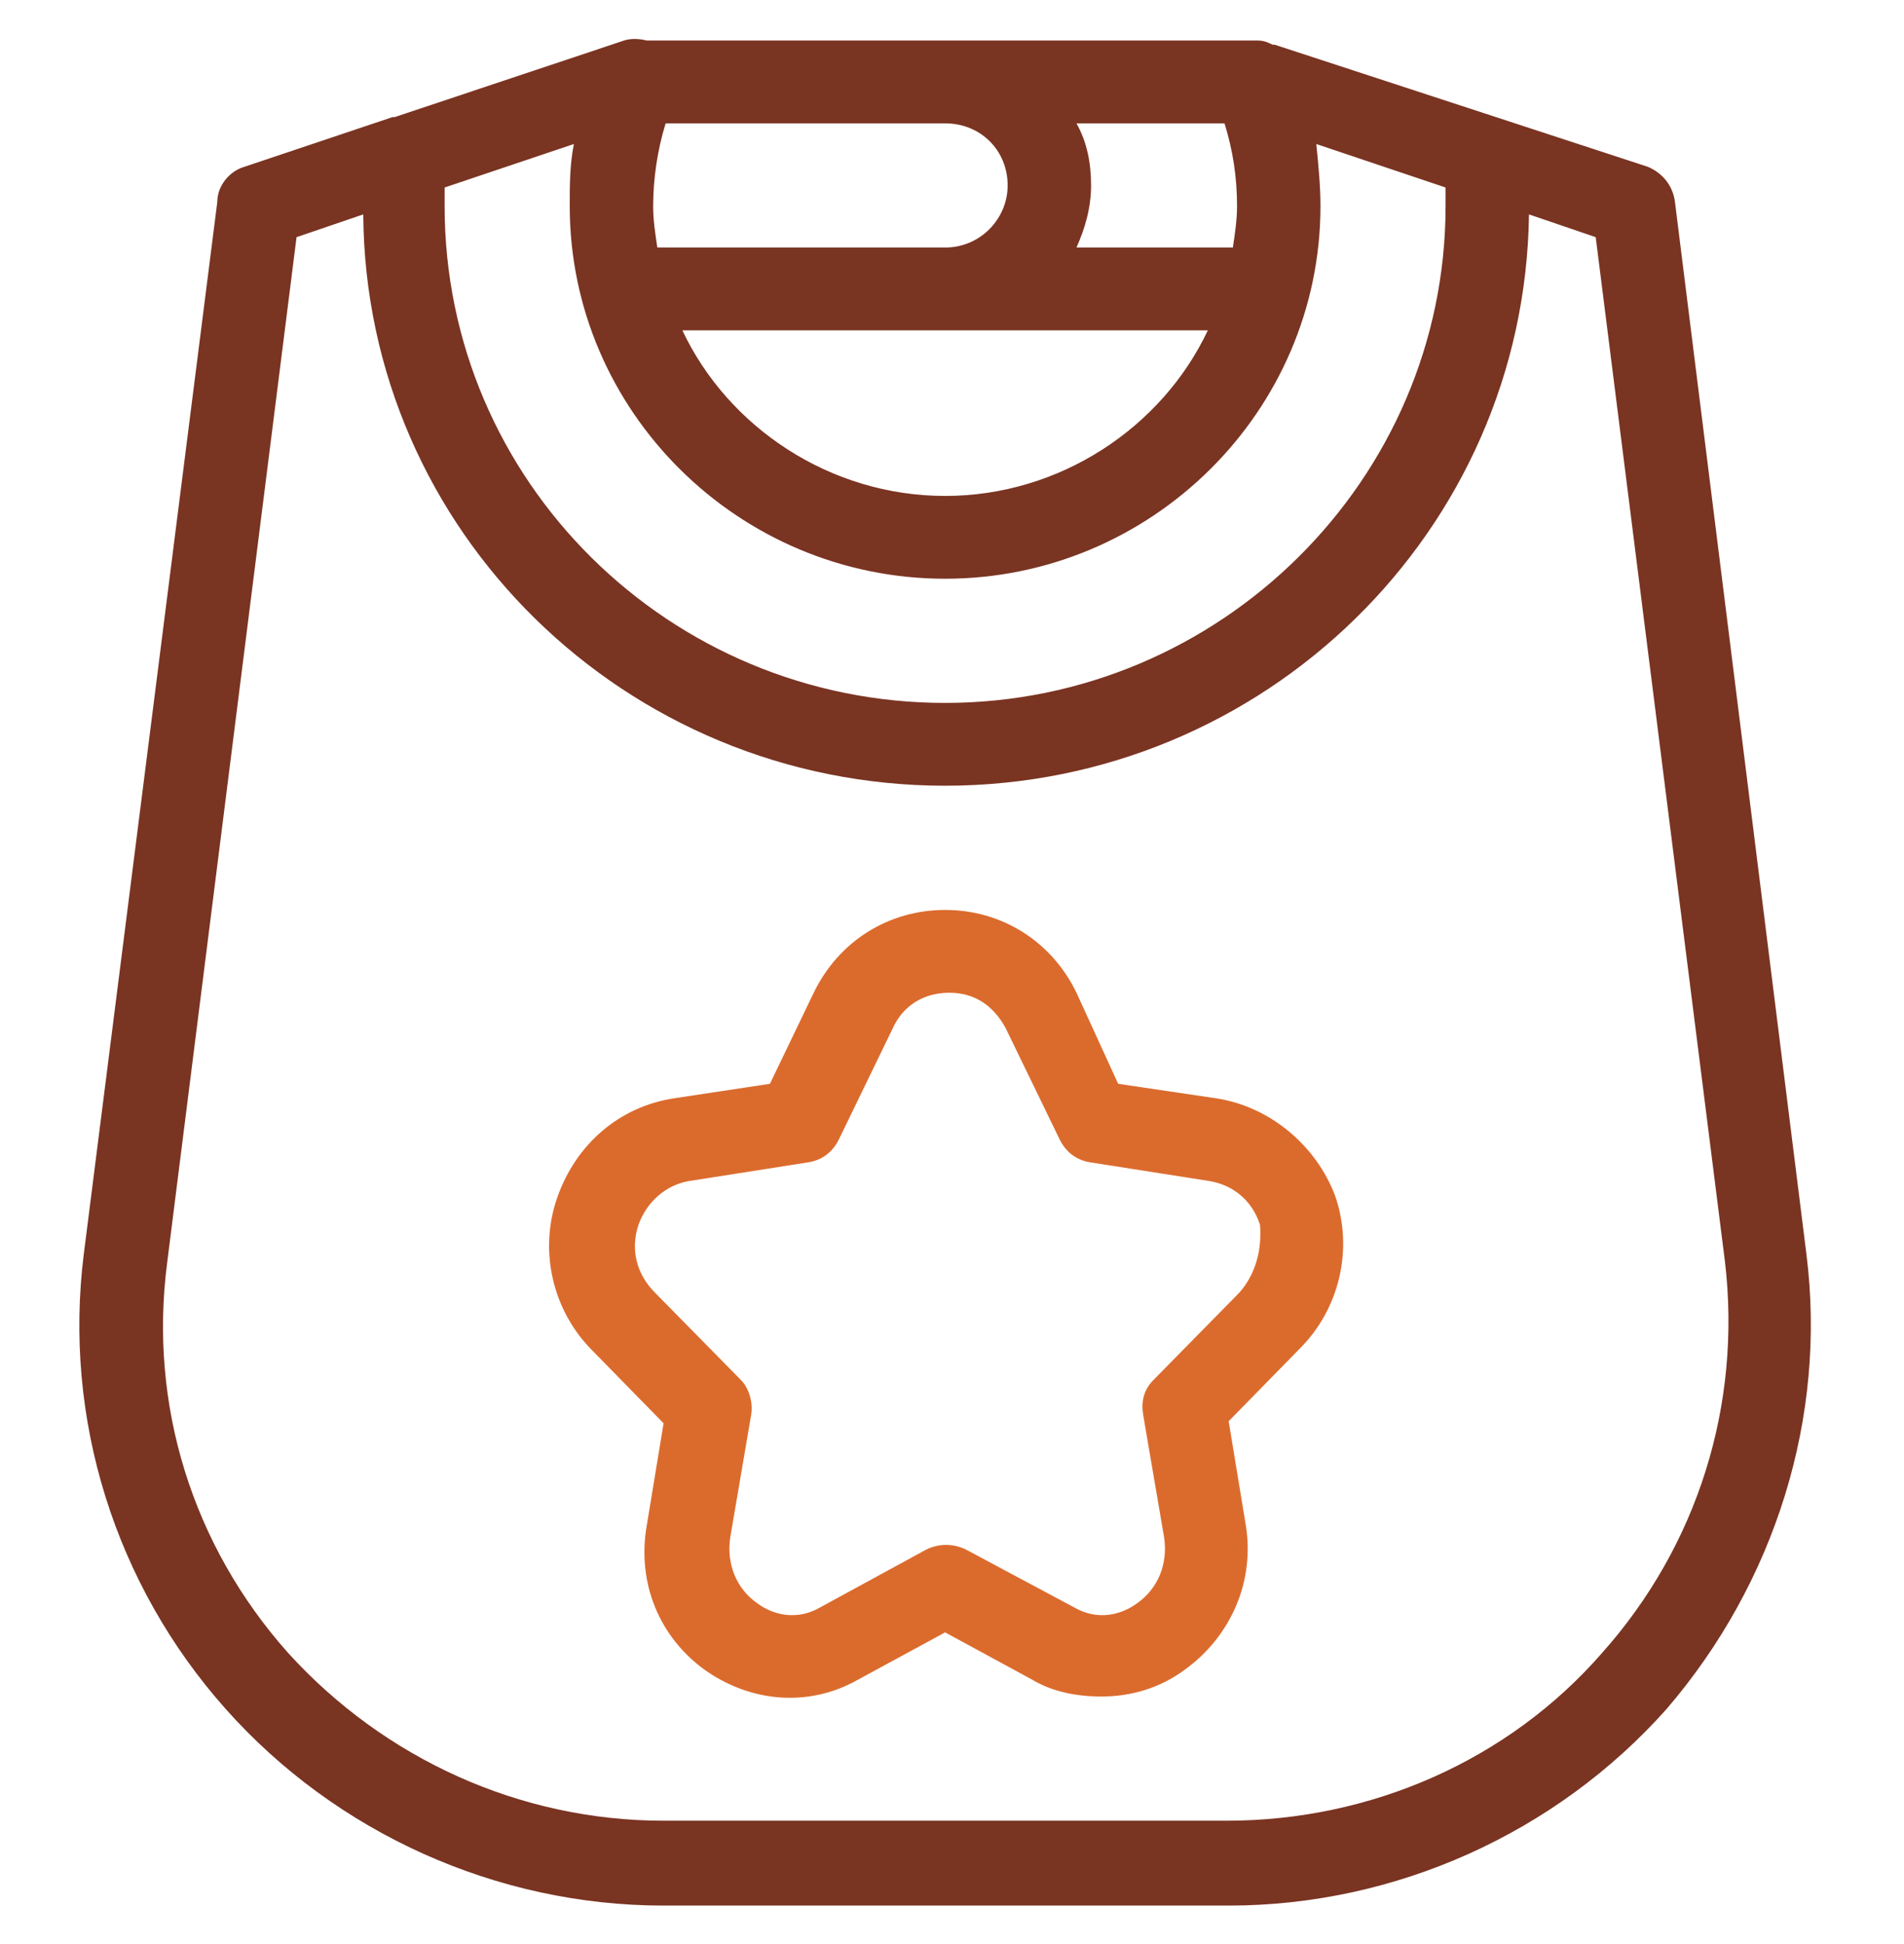 <svg xmlns="http://www.w3.org/2000/svg" width="48" height="49" viewBox="0 0 48 49" fill="none">
  <g clip-path="url(#clip0_1_93)">
    <path d="M45.538 31.596L42.226 5.091C42.173 4.674 41.91 4.361 41.542 4.204L32.132 1.126C32.132 1.126 32.132 1.126 32.08 1.126C31.974 1.074 31.869 1.022 31.712 1.022H24.352C24.299 1.022 24.246 1.022 24.194 1.022C24.089 1.022 23.931 1.022 23.826 1.022H16.308C16.098 0.969 15.887 0.969 15.73 1.022L9.947 2.952C9.947 2.952 9.947 2.952 9.894 2.952L6.162 4.204C5.794 4.309 5.478 4.674 5.478 5.091L2.114 31.596C1.588 35.769 2.902 39.943 5.689 43.074C8.475 46.204 12.523 48.03 16.729 48.03H30.976C35.181 48.03 39.229 46.204 42.016 43.074C44.749 39.891 46.063 35.717 45.538 31.596ZM27.138 3.109H30.87C31.081 3.787 31.186 4.465 31.186 5.195C31.186 5.561 31.133 5.874 31.081 6.239H27.138C27.348 5.769 27.506 5.248 27.506 4.674C27.506 4.1 27.401 3.578 27.138 3.109ZM30.45 8.326C29.293 10.778 26.717 12.5 23.826 12.5C20.934 12.5 18.358 10.778 17.202 8.326H23.826C23.931 8.326 24.089 8.326 24.194 8.326C24.246 8.326 24.299 8.326 24.352 8.326H30.45ZM16.781 3.109H23.826C24.72 3.109 25.403 3.787 25.403 4.674C25.403 5.509 24.72 6.239 23.826 6.239H16.571C16.518 5.874 16.466 5.561 16.466 5.195C16.466 4.517 16.571 3.787 16.781 3.109ZM11.209 4.726L14.468 3.63C14.363 4.152 14.363 4.674 14.363 5.195C14.363 10.361 18.621 14.587 23.826 14.587C29.03 14.587 33.289 10.361 33.289 5.195C33.289 4.674 33.236 4.152 33.184 3.63L36.443 4.726C36.443 4.882 36.443 5.039 36.443 5.195C36.443 12.082 30.765 17.717 23.826 17.717C16.886 17.717 11.209 12.135 11.209 5.195C11.209 5.039 11.209 4.882 11.209 4.726ZM40.386 41.665C38.02 44.378 34.55 45.891 30.923 45.891H16.729C13.101 45.891 9.684 44.326 7.266 41.665C4.847 38.952 3.743 35.404 4.217 31.804L7.476 5.978L9.158 5.404C9.211 13.387 15.782 19.804 23.826 19.804C31.869 19.804 38.441 13.387 38.546 5.404L40.228 5.978L43.487 31.804C43.908 35.404 42.804 38.952 40.386 41.665Z" fill="#7A3422"/>
    <path d="M30.66 27.683L28.189 27.317L27.138 25.022C26.507 23.717 25.245 22.935 23.826 22.935C22.406 22.935 21.145 23.717 20.514 25.022L19.41 27.317L16.991 27.683C15.624 27.891 14.521 28.83 14.047 30.187C13.574 31.544 13.942 33.056 14.941 34.048L16.729 35.874L16.308 38.43C16.045 39.891 16.623 41.3 17.832 42.135C18.989 42.917 20.409 43.022 21.618 42.343L23.826 41.144L26.034 42.343C26.559 42.657 27.19 42.761 27.768 42.761C28.505 42.761 29.241 42.552 29.871 42.083C31.028 41.248 31.659 39.839 31.396 38.378L30.975 35.822L32.763 33.996C33.762 33.004 34.13 31.491 33.657 30.135C33.183 28.883 32.027 27.891 30.66 27.683ZM31.238 32.587L29.083 34.778C28.82 35.039 28.767 35.352 28.82 35.665L29.346 38.743C29.451 39.422 29.188 40.048 28.662 40.413C28.452 40.57 27.821 40.935 27.085 40.517L24.351 39.056C24.036 38.9 23.668 38.9 23.352 39.056L20.671 40.517C19.935 40.935 19.305 40.57 19.094 40.413C18.569 40.048 18.306 39.422 18.411 38.743L18.936 35.665C18.989 35.352 18.884 34.987 18.674 34.778L16.518 32.587C16.045 32.117 15.887 31.491 16.098 30.865C16.308 30.291 16.781 29.874 17.359 29.77L20.356 29.3C20.724 29.248 20.987 29.039 21.145 28.726L22.511 25.909C22.774 25.335 23.3 25.022 23.931 25.022C24.562 25.022 25.035 25.335 25.35 25.909L26.717 28.726C26.875 29.039 27.138 29.248 27.506 29.3L30.502 29.77C31.081 29.874 31.554 30.239 31.764 30.865C31.817 31.491 31.659 32.117 31.238 32.587Z" fill="#DB6B2D"/>
  </g>
  <defs>
    <clipPath id="clip0_1_93">
      <rect width="48" height="48" fill="white" transform="translate(0 0.5)"/>
    </clipPath>
  </defs>
</svg>